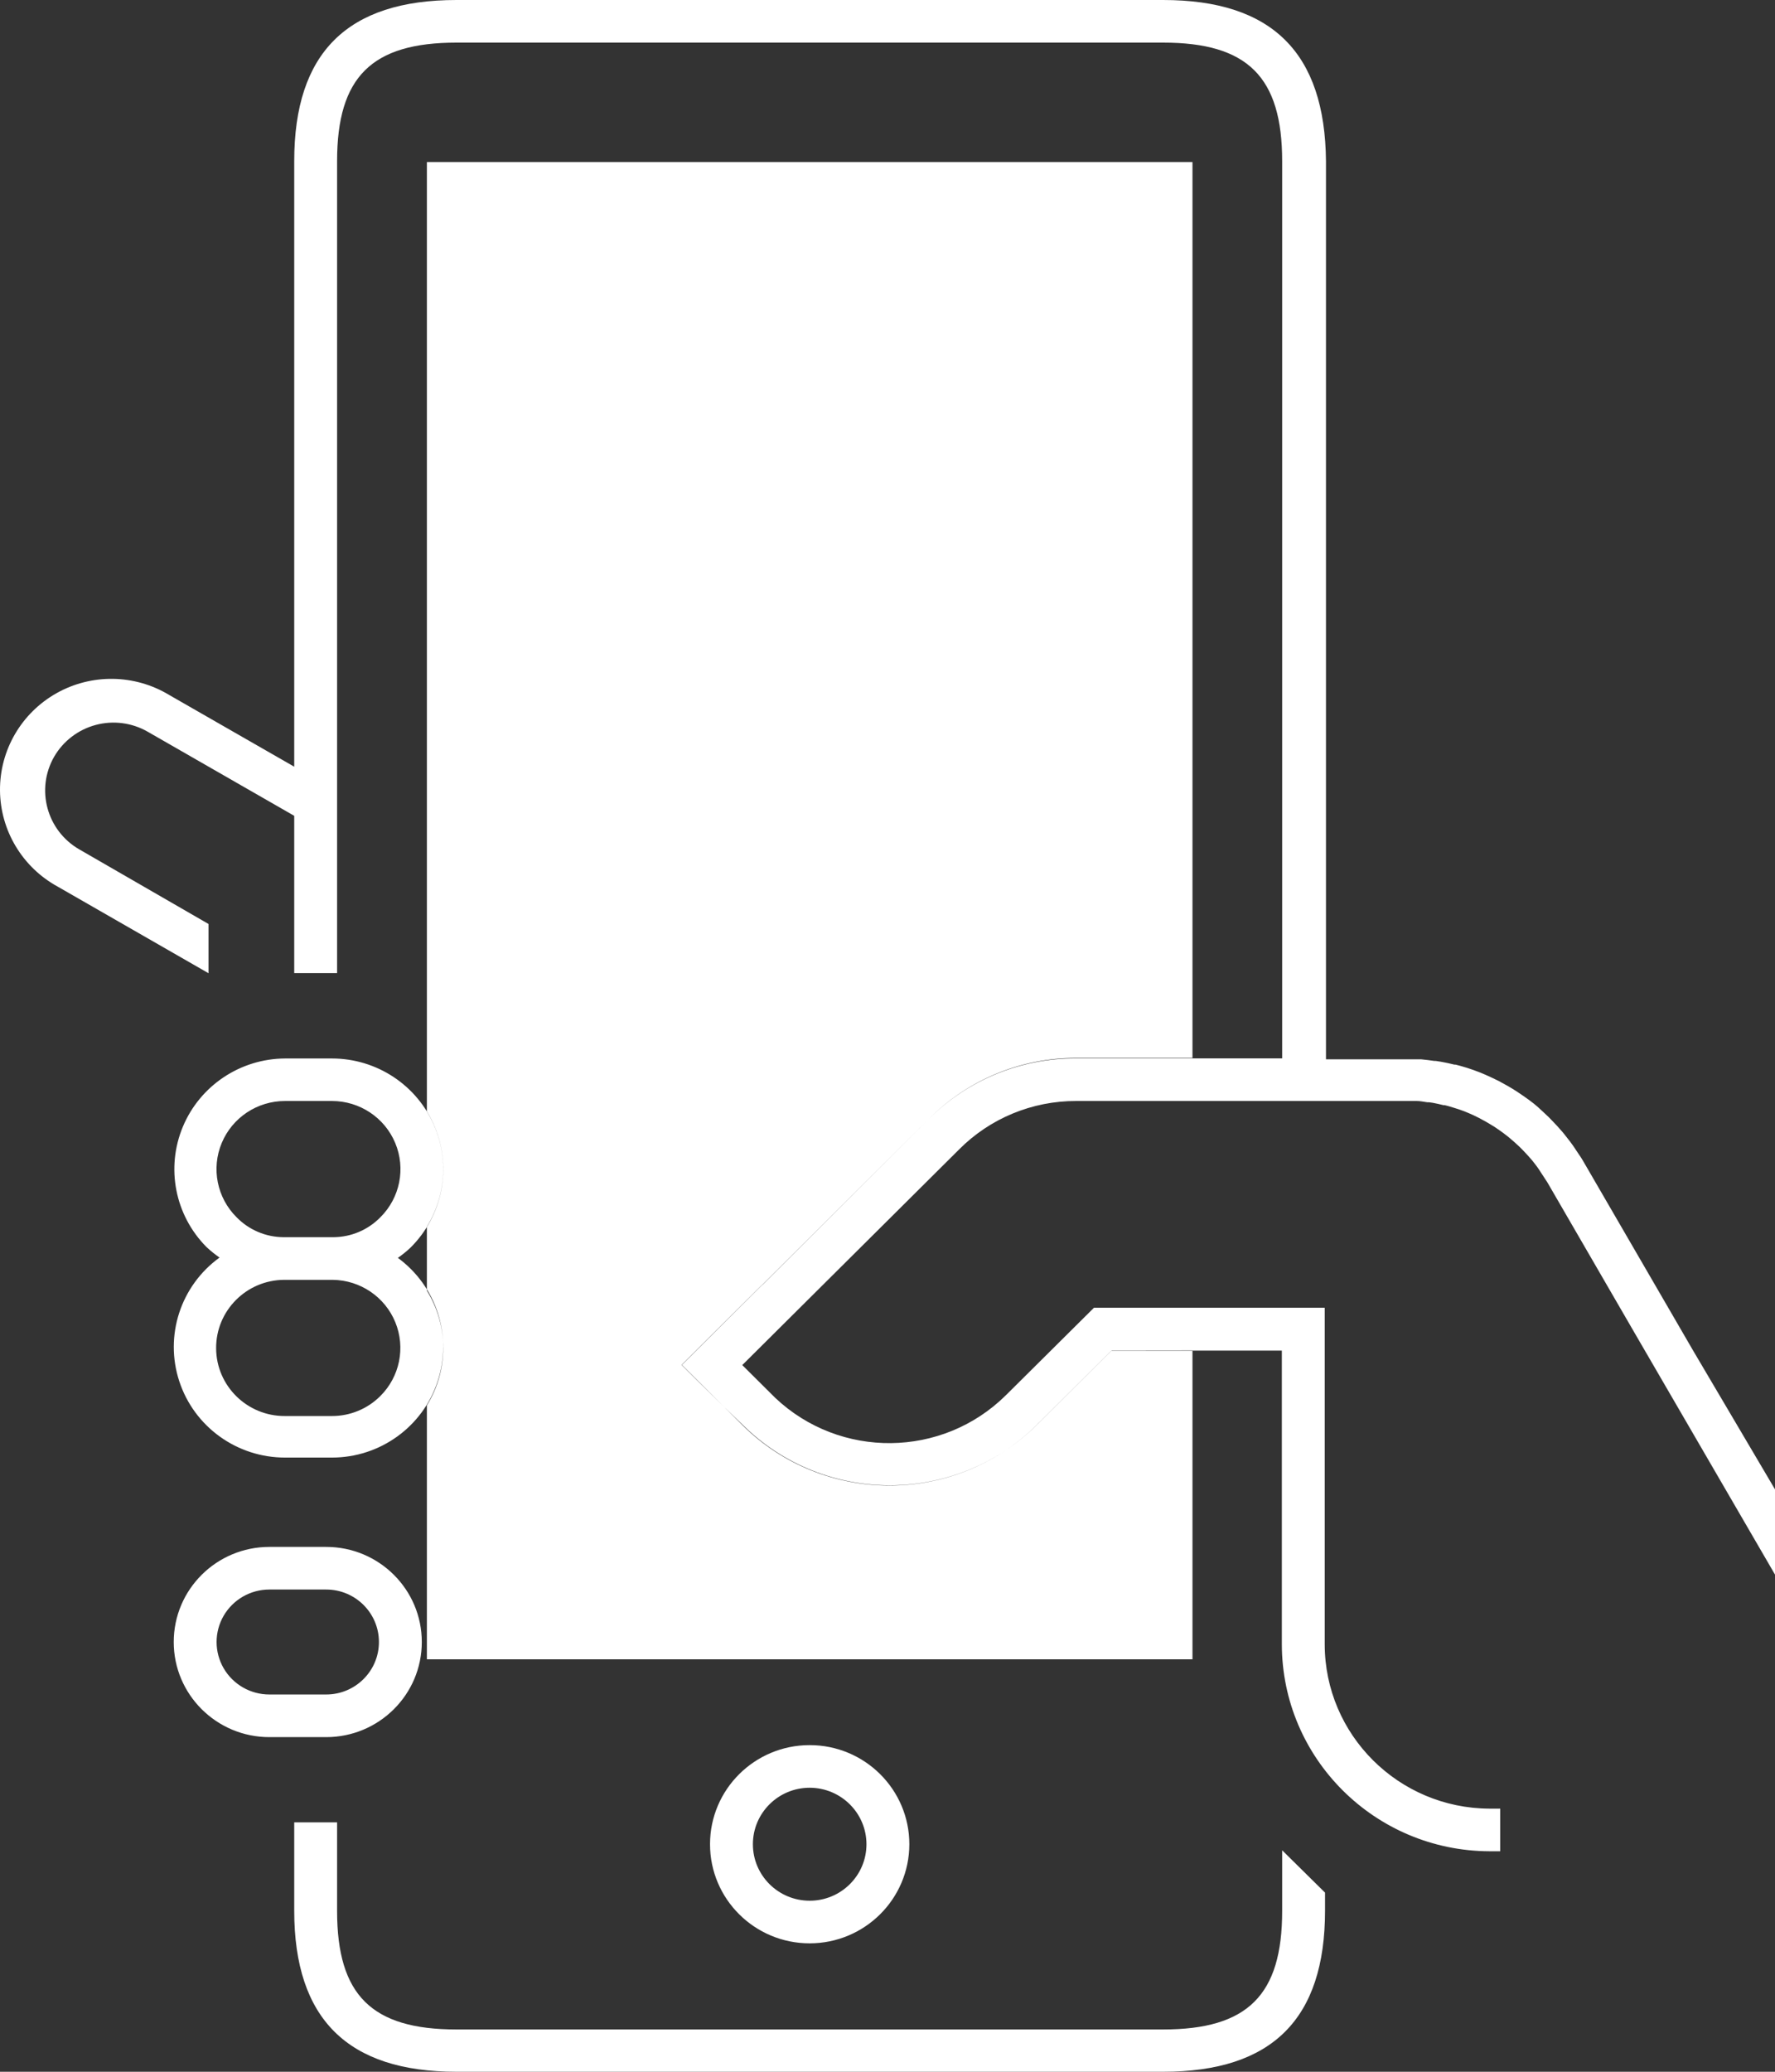 <?xml version="1.0" encoding="UTF-8"?>
<svg width="66px" height="77px" viewBox="0 0 66 77" version="1.1" xmlns="http://www.w3.org/2000/svg" xmlns:xlink="http://www.w3.org/1999/xlink">
    <rect x="0" y="0" width="66" height="77" fill="#333333" stroke="none"/>
    <!-- Generator: Sketch 48.2 (47327) - http://www.bohemiancoding.com/sketch -->
    <title>Services_White</title>
    <desc>Created with Sketch.</desc>
    <defs></defs>
    <g id="FKOM_Scope" stroke="none" stroke-width="1" fill="none" fill-rule="evenodd">
        <g id="Services_White" fill="#FFFFFF" fill-rule="nonzero">
            <path d="M30.106,72.227 C28.06,72.227 26.401,70.578 26.401,68.543 C26.401,66.509 28.06,64.86 30.106,64.86 C32.153,64.86 33.812,66.509 33.812,68.543 C33.81,70.577 32.152,72.225 30.106,72.227 Z M30.106,66.444 C28.941,66.444 27.995,67.383 27.995,68.542 C27.994,69.701 28.938,70.641 30.104,70.643 C31.27,70.644 32.216,69.706 32.218,68.547 C32.218,67.387 31.273,66.446 30.106,66.444 Z M47.675,68.769 L47.675,71.023 C47.675,74.152 46.392,75.428 43.248,75.428 L16.973,75.428 C13.821,75.428 12.534,74.152 12.534,71.023 L12.534,67.731 L10.94,67.731 L10.94,71.011 C10.94,75.039 12.933,77 16.973,77 L43.248,77 C47.3,77 49.269,75.039 49.269,71.011 L49.269,70.342 L47.675,68.769 Z M62.944,50.177 L58.879,43.174 C58.824,43.075 58.764,42.984 58.7,42.893 L58.612,42.762 L58.553,42.671 C58.441,42.504 58.322,42.35 58.198,42.196 L58.174,42.164 L58.102,42.077 C57.975,41.926 57.843,41.784 57.68,41.617 L57.596,41.53 C57.461,41.399 57.325,41.277 57.198,41.158 L57.166,41.13 L57.039,41.023 C56.907,40.92 56.776,40.821 56.64,40.73 L56.401,40.568 C56.285,40.492 56.166,40.421 56.05,40.354 L55.724,40.175 L55.429,40.033 C55.293,39.969 55.154,39.91 55.03,39.859 L54.783,39.767 C54.628,39.712 54.468,39.661 54.309,39.617 L54.126,39.569 L54.082,39.569 C53.919,39.53 53.751,39.49 53.584,39.462 L53.385,39.431 L53.333,39.431 C53.169,39.407 53.01,39.387 52.843,39.371 L52.616,39.371 L52.46,39.371 L52.209,39.371 L49.304,39.371 L49.304,5.993 C49.269,1.961 47.3,0 43.248,0 L16.973,0 C12.913,0 10.94,1.961 10.94,5.989 L10.94,28.495 L6.29,25.829 C5.007,25.054 3.403,25.03 2.097,25.766 C0.792,26.503 -0.011,27.884 0,29.376 C0.011,30.868 0.834,32.238 2.15,32.955 L7.753,36.171 L7.753,34.341 L2.947,31.568 C1.736,30.87 1.32,29.331 2.015,28.122 C2.352,27.541 2.909,27.117 3.561,26.943 C4.213,26.769 4.908,26.86 5.493,27.196 L10.94,30.321 L10.94,36.167 L12.534,36.167 L12.534,5.989 C12.534,2.86 13.821,1.584 16.973,1.584 L43.248,1.584 C46.392,1.584 47.675,2.86 47.675,5.993 L47.675,39.336 L40.02,39.336 C37.961,39.326 35.985,40.138 34.533,41.59 L25.349,50.735 L25.911,51.294 L26.919,52.284 L27.608,52.969 C30.63,55.96 35.516,55.96 38.538,52.969 L41.327,50.197 L47.663,50.197 L47.663,61.113 C47.669,65.352 51.12,68.79 55.385,68.805 L55.783,68.805 L55.783,67.221 L55.385,67.221 C52,67.207 49.261,64.478 49.257,61.113 L49.257,48.604 L40.678,48.604 L37.406,51.852 C35.043,54.193 31.234,54.235 28.819,51.947 L28.732,51.86 L27.6,50.735 L35.661,42.722 C36.811,41.565 38.38,40.916 40.016,40.92 L52.169,40.92 L52.313,40.92 L52.512,40.92 L52.675,40.92 C52.807,40.92 52.934,40.948 53.074,40.968 L53.138,40.968 L53.273,40.987 C53.409,41.011 53.54,41.043 53.672,41.075 L53.719,41.075 L53.855,41.11 C53.982,41.146 54.11,41.189 54.253,41.233 L54.449,41.304 C54.56,41.348 54.668,41.395 54.775,41.443 L55.01,41.558 L55.269,41.7 L55.548,41.867 L55.736,41.994 C55.843,42.069 55.951,42.148 56.05,42.227 L56.174,42.33 C56.285,42.425 56.397,42.524 56.509,42.631 L56.596,42.718 C56.704,42.829 56.811,42.944 56.915,43.063 L56.991,43.154 C57.09,43.277 57.186,43.4 57.278,43.55 L57.413,43.756 C57.457,43.819 57.497,43.883 57.537,43.946 L60.752,49.492 L66,58.522 L66,55.354 L62.944,50.177 Z M12.128,64.563 L10.016,64.563 C8.052,64.563 6.46,62.98 6.46,61.028 C6.46,59.075 8.052,57.493 10.016,57.493 L12.128,57.493 C14.092,57.493 15.684,59.075 15.684,61.028 C15.684,62.98 14.092,64.563 12.128,64.563 Z M10.016,59.077 C9.315,59.077 8.667,59.449 8.316,60.052 C7.966,60.656 7.966,61.399 8.316,62.003 C8.667,62.607 9.315,62.978 10.016,62.978 L12.128,62.978 C13.212,62.978 14.09,62.105 14.09,61.028 C14.09,59.95 13.212,59.077 12.128,59.077 L10.016,59.077 Z M14.778,46.762 C14.951,46.643 15.115,46.511 15.268,46.366 C16.453,45.189 16.807,43.418 16.166,41.88 C15.525,40.341 14.014,39.339 12.339,39.34 L10.602,39.34 C8.937,39.348 7.439,40.347 6.8,41.875 C6.161,43.403 6.505,45.163 7.673,46.343 C7.826,46.487 7.99,46.619 8.163,46.739 C6.715,47.787 6.111,49.643 6.666,51.336 C7.221,53.03 8.81,54.175 10.602,54.173 L12.343,54.173 C14.134,54.173 15.721,53.027 16.275,51.335 C16.829,49.642 16.225,47.787 14.778,46.739 L14.778,46.762 Z M10.602,40.92 L12.343,40.92 C13.373,40.92 14.302,41.536 14.696,42.482 C15.091,43.428 14.873,44.518 14.144,45.241 C13.685,45.712 13.054,45.979 12.395,45.982 L10.538,45.982 C9.881,45.977 9.254,45.71 8.797,45.241 C8.068,44.518 7.85,43.428 8.244,42.482 C8.638,41.536 9.567,40.92 10.598,40.92 L10.602,40.92 Z M34.533,41.59 L28.341,47.765 L28.324,47.765 L25.349,50.723 L25.911,51.282 L26.919,52.284 L27.62,52.961 C30.642,55.952 35.528,55.952 38.55,52.961 L41.339,50.189 L44.34,50.185 L44.34,61.671 L15.873,61.671 L15.873,52.232 C16.683,50.924 16.683,49.275 15.873,47.967 L15.873,45.59 C16.682,44.279 16.682,42.627 15.873,41.316 L15.873,6.025 L44.34,6.025 L44.34,39.32 L40.02,39.32 C37.959,39.314 35.982,40.132 34.533,41.59 Z M14.14,51.888 C13.663,52.364 13.015,52.631 12.339,52.629 L10.598,52.629 C9.191,52.637 8.044,51.511 8.036,50.113 C8.027,48.716 9.16,47.575 10.566,47.567 L12.371,47.567 C13.395,47.579 14.313,48.2 14.699,49.143 C15.085,50.087 14.865,51.168 14.14,51.888 Z" id="Services_Icon"></path>
        </g>
    </g>
</svg>